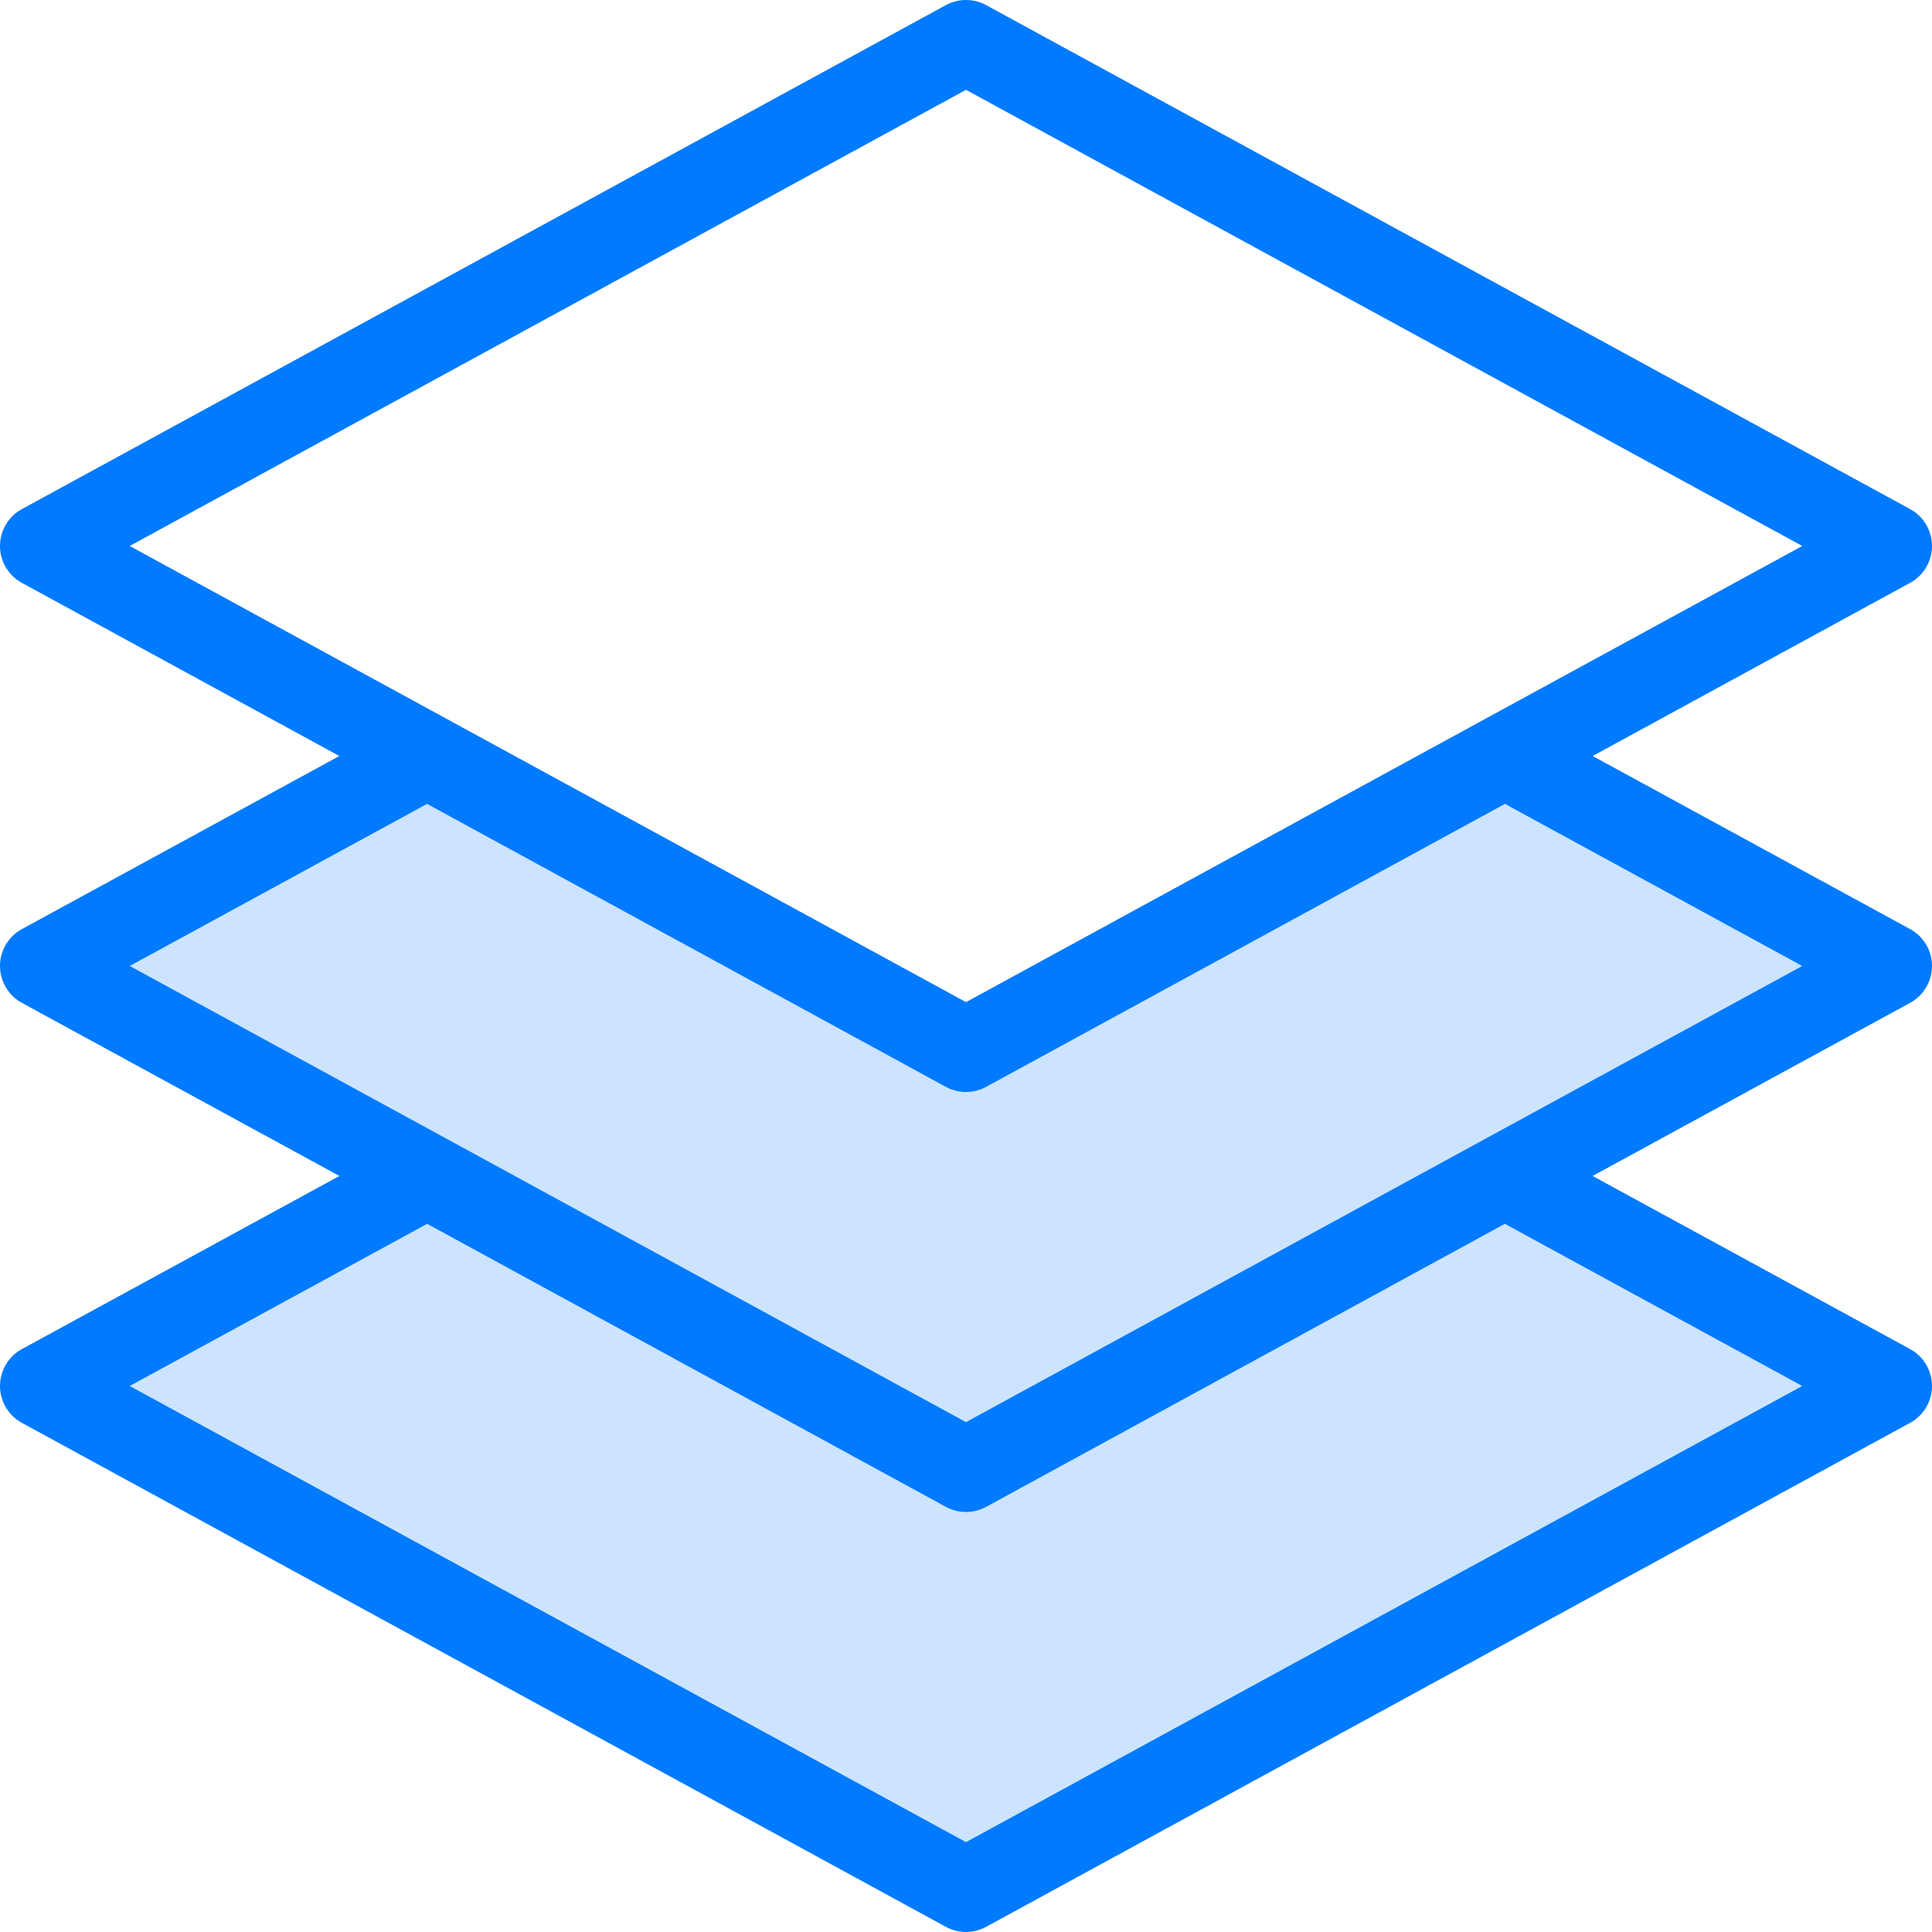 <svg height="368pt" viewBox="0 0 368 368" width="368pt" xmlns="http://www.w3.org/2000/svg"><path d="m286.641 143.996-102.641 56-102.641-56-73.359 40 73.359 40-73.359 40 176 96 176-96-73.359-40 73.359-40zm0 0" fill="#cce4ff"/><path d="m368 103.996c0-2.93-1.602-5.625-4.168-7.023l-176-96c-2.391-1.297-5.273-1.297-7.664 0l-176 96c-2.566 1.398-4.168 4.094-4.168 7.023 0 2.93 1.602 5.625 4.168 7.023l60.465 32.984-60.465 32.969c-2.566 1.398-4.168 4.094-4.168 7.023 0 2.93 1.602 5.625 4.168 7.023l60.48 32.977-60.48 32.977c-2.566 1.398-4.168 4.094-4.168 7.023 0 2.93 1.602 5.625 4.168 7.023l176 96c1.191.648 2.512.977 3.832.977s2.641-.328 3.832-.977l176-96c2.566-1.398 4.168-4.094 4.168-7.023 0-2.93-1.602-5.625-4.168-7.023l-60.48-32.977 60.48-32.977c2.566-1.398 4.168-4.094 4.168-7.023 0-2.93-1.602-5.625-4.168-7.023l-60.465-32.969 60.465-32.984c2.566-1.398 4.168-4.094 4.168-7.023zm-184 246.887-159.297-86.887 56.656-30.887 98.809 53.91c2.391 1.297 5.273 1.297 7.664 0l98.809-53.91 56.648 30.887zm159.289-166.887-60.48 32.977-98.809 53.91-98.809-53.91c-.008 0-.008 0-.016-.008l-60.465-32.969 56.633-30.879 98.824 53.902c1.191.648 2.512.977 3.832.977s2.641-.328 3.832-.977l98.824-53.902zm-60.473-47.023-98.816 53.91-159.297-86.887 159.297-86.887 159.289 86.887zm0 0" fill="#007aff"/></svg>